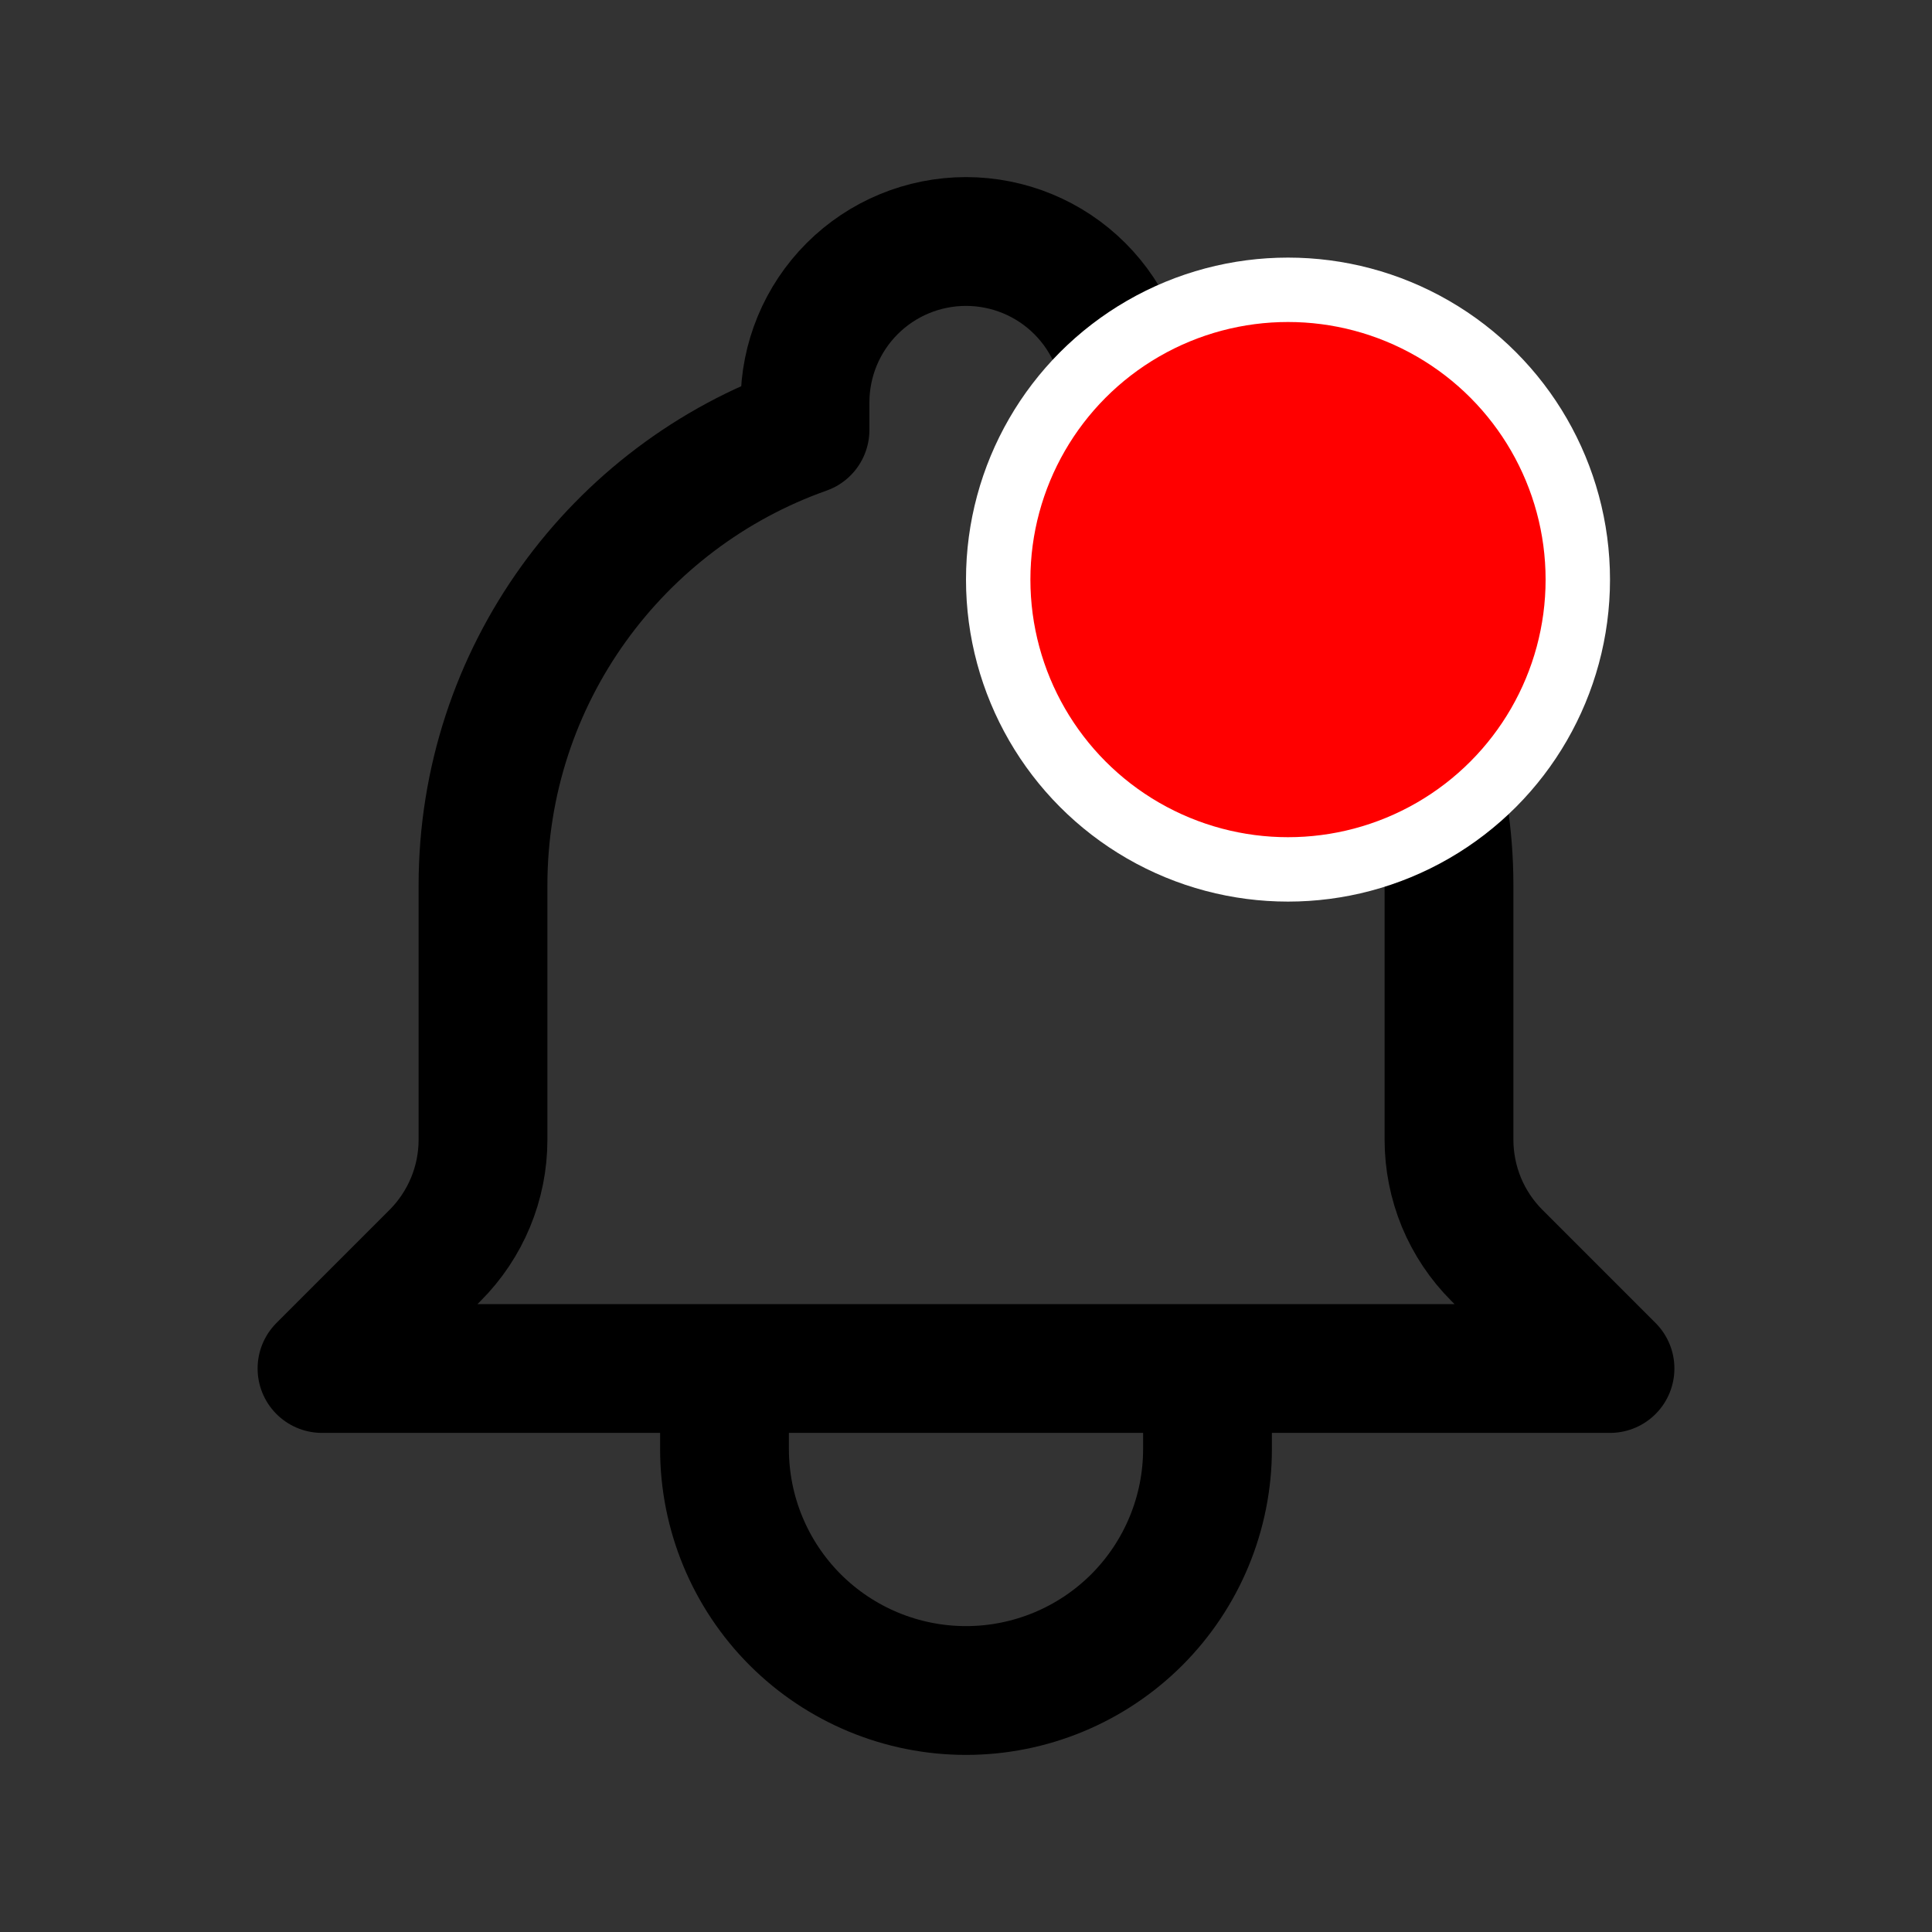 <svg width="30" height="30" viewBox="0 0 30 30" fill="none" xmlns="http://www.w3.org/2000/svg">
<rect x="0" y="0" width="30" height="30" fill="#333333" stroke="none"/>
<path d="M18.75 21.25H25L23.244 19.494C23.008 19.258 22.821 18.978 22.693 18.67C22.566 18.361 22.5 18.031 22.5 17.698V13.75C22.5 12.199 22.02 10.685 21.124 9.419C20.229 8.152 18.962 7.194 17.5 6.676V6.25C17.5 5.587 17.237 4.951 16.768 4.482C16.299 4.013 15.663 3.75 15 3.75C14.337 3.75 13.701 4.013 13.232 4.482C12.763 4.951 12.5 5.587 12.5 6.25V6.676C9.588 7.706 7.5 10.485 7.5 13.75V17.699C7.5 18.371 7.232 19.017 6.756 19.494L5 21.25H11.25M18.75 21.25V22.5C18.75 23.495 18.355 24.448 17.652 25.152C16.948 25.855 15.995 26.25 15 26.25C14.005 26.25 13.052 25.855 12.348 25.152C11.645 24.448 11.25 23.495 11.25 22.5V21.25M18.75 21.25H11.25" stroke="black" stroke-width="2" stroke-linecap="round" stroke-linejoin="round"/>
<circle cx="20" cy="9" r="4.5" fill="#FF0000" stroke="white"/>
</svg>
